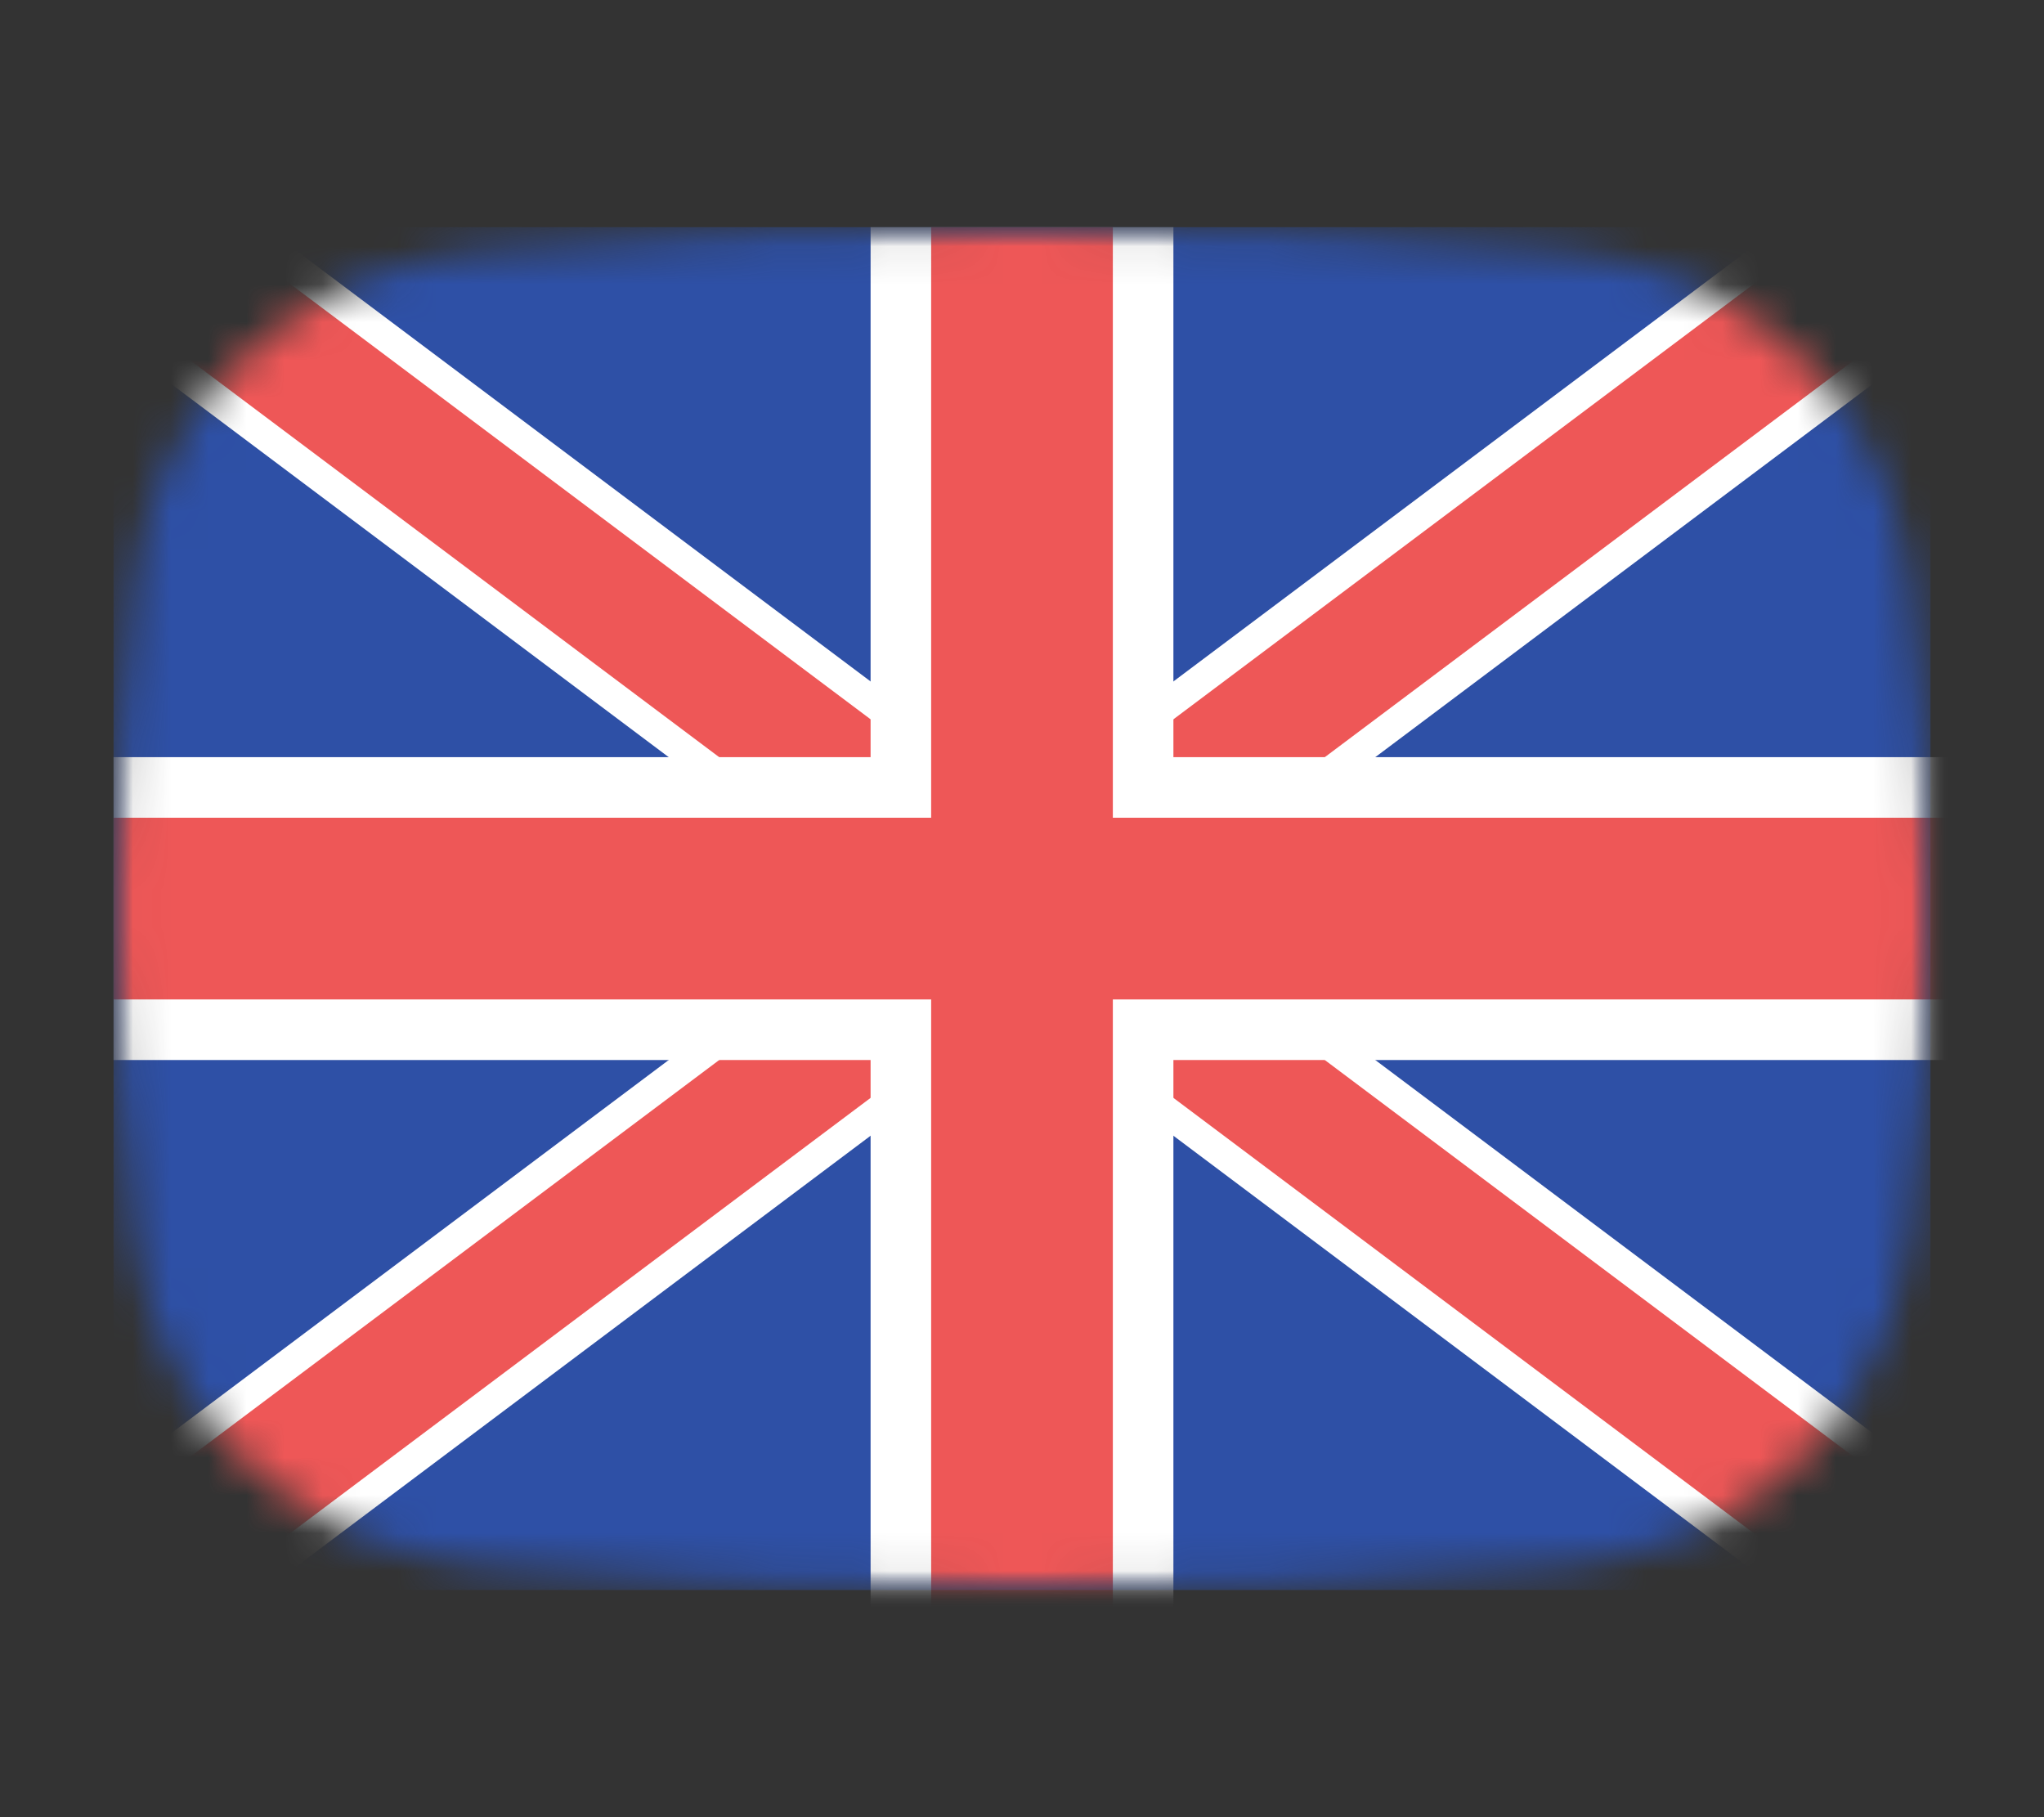 <svg width="54" height="48" viewBox="0 0 54 48" fill="none" xmlns="http://www.w3.org/2000/svg">
<rect x="0" y="0" width="54" height="48" fill="#333333" stroke="none"/>
<mask id="mask0_1_29754" style="mask-type:alpha" maskUnits="userSpaceOnUse" x="3" y="6" width="48" height="36">
<path d="M3.569 15.136C4.167 10.412 8.041 7.002 12.786 6.609C16.641 6.289 21.62 6 27 6C32.38 6 37.359 6.289 41.214 6.609C45.959 7.002 49.833 10.412 50.431 15.136C50.752 17.676 51 20.704 51 24C51 27.296 50.752 30.324 50.431 32.864C49.833 37.587 45.959 40.998 41.214 41.391C37.359 41.711 32.38 42 27 42C21.62 42 16.641 41.711 12.786 41.391C8.041 40.998 4.167 37.587 3.569 32.864C3.248 30.324 3 27.296 3 24C3 20.704 3.248 17.676 3.569 15.136Z" fill="#00D0BF"/>
</mask>
<g mask="url(#mask0_1_29754)">
<rect x="3" y="6" width="48" height="36" fill="#2E50A6"/>
<mask id="mask1_1_29754" style="mask-type:alpha" maskUnits="userSpaceOnUse" x="3" y="6" width="48" height="36">
<rect x="3" y="6" width="48" height="36" fill="#C4C4C4"/>
</mask>
<g mask="url(#mask1_1_29754)">
<path d="M3 6L51 42L3 6ZM51 6L3 42L51 6Z" fill="black"/>
<path d="M51 6L3 42M3 6L51 42L3 6Z" stroke="white" stroke-width="4.8"/>
<path d="M3 6L51 42L3 6ZM51 6L3 42L51 6Z" fill="black"/>
<path d="M51 6L3 42M3 6L51 42L3 6Z" stroke="#EE5757" stroke-width="3.2"/>
<path d="M27 6V48V6ZM3 24H59H3Z" fill="black"/>
<path d="M3 24H59M27 6V48V6Z" stroke="white" stroke-width="8"/>
<path d="M27 6V48V6ZM3 24H59H3Z" fill="black"/>
<path d="M3 24H59M27 6V48V6Z" stroke="#EE5757" stroke-width="4.8"/>
</g>
</g>
</svg>
